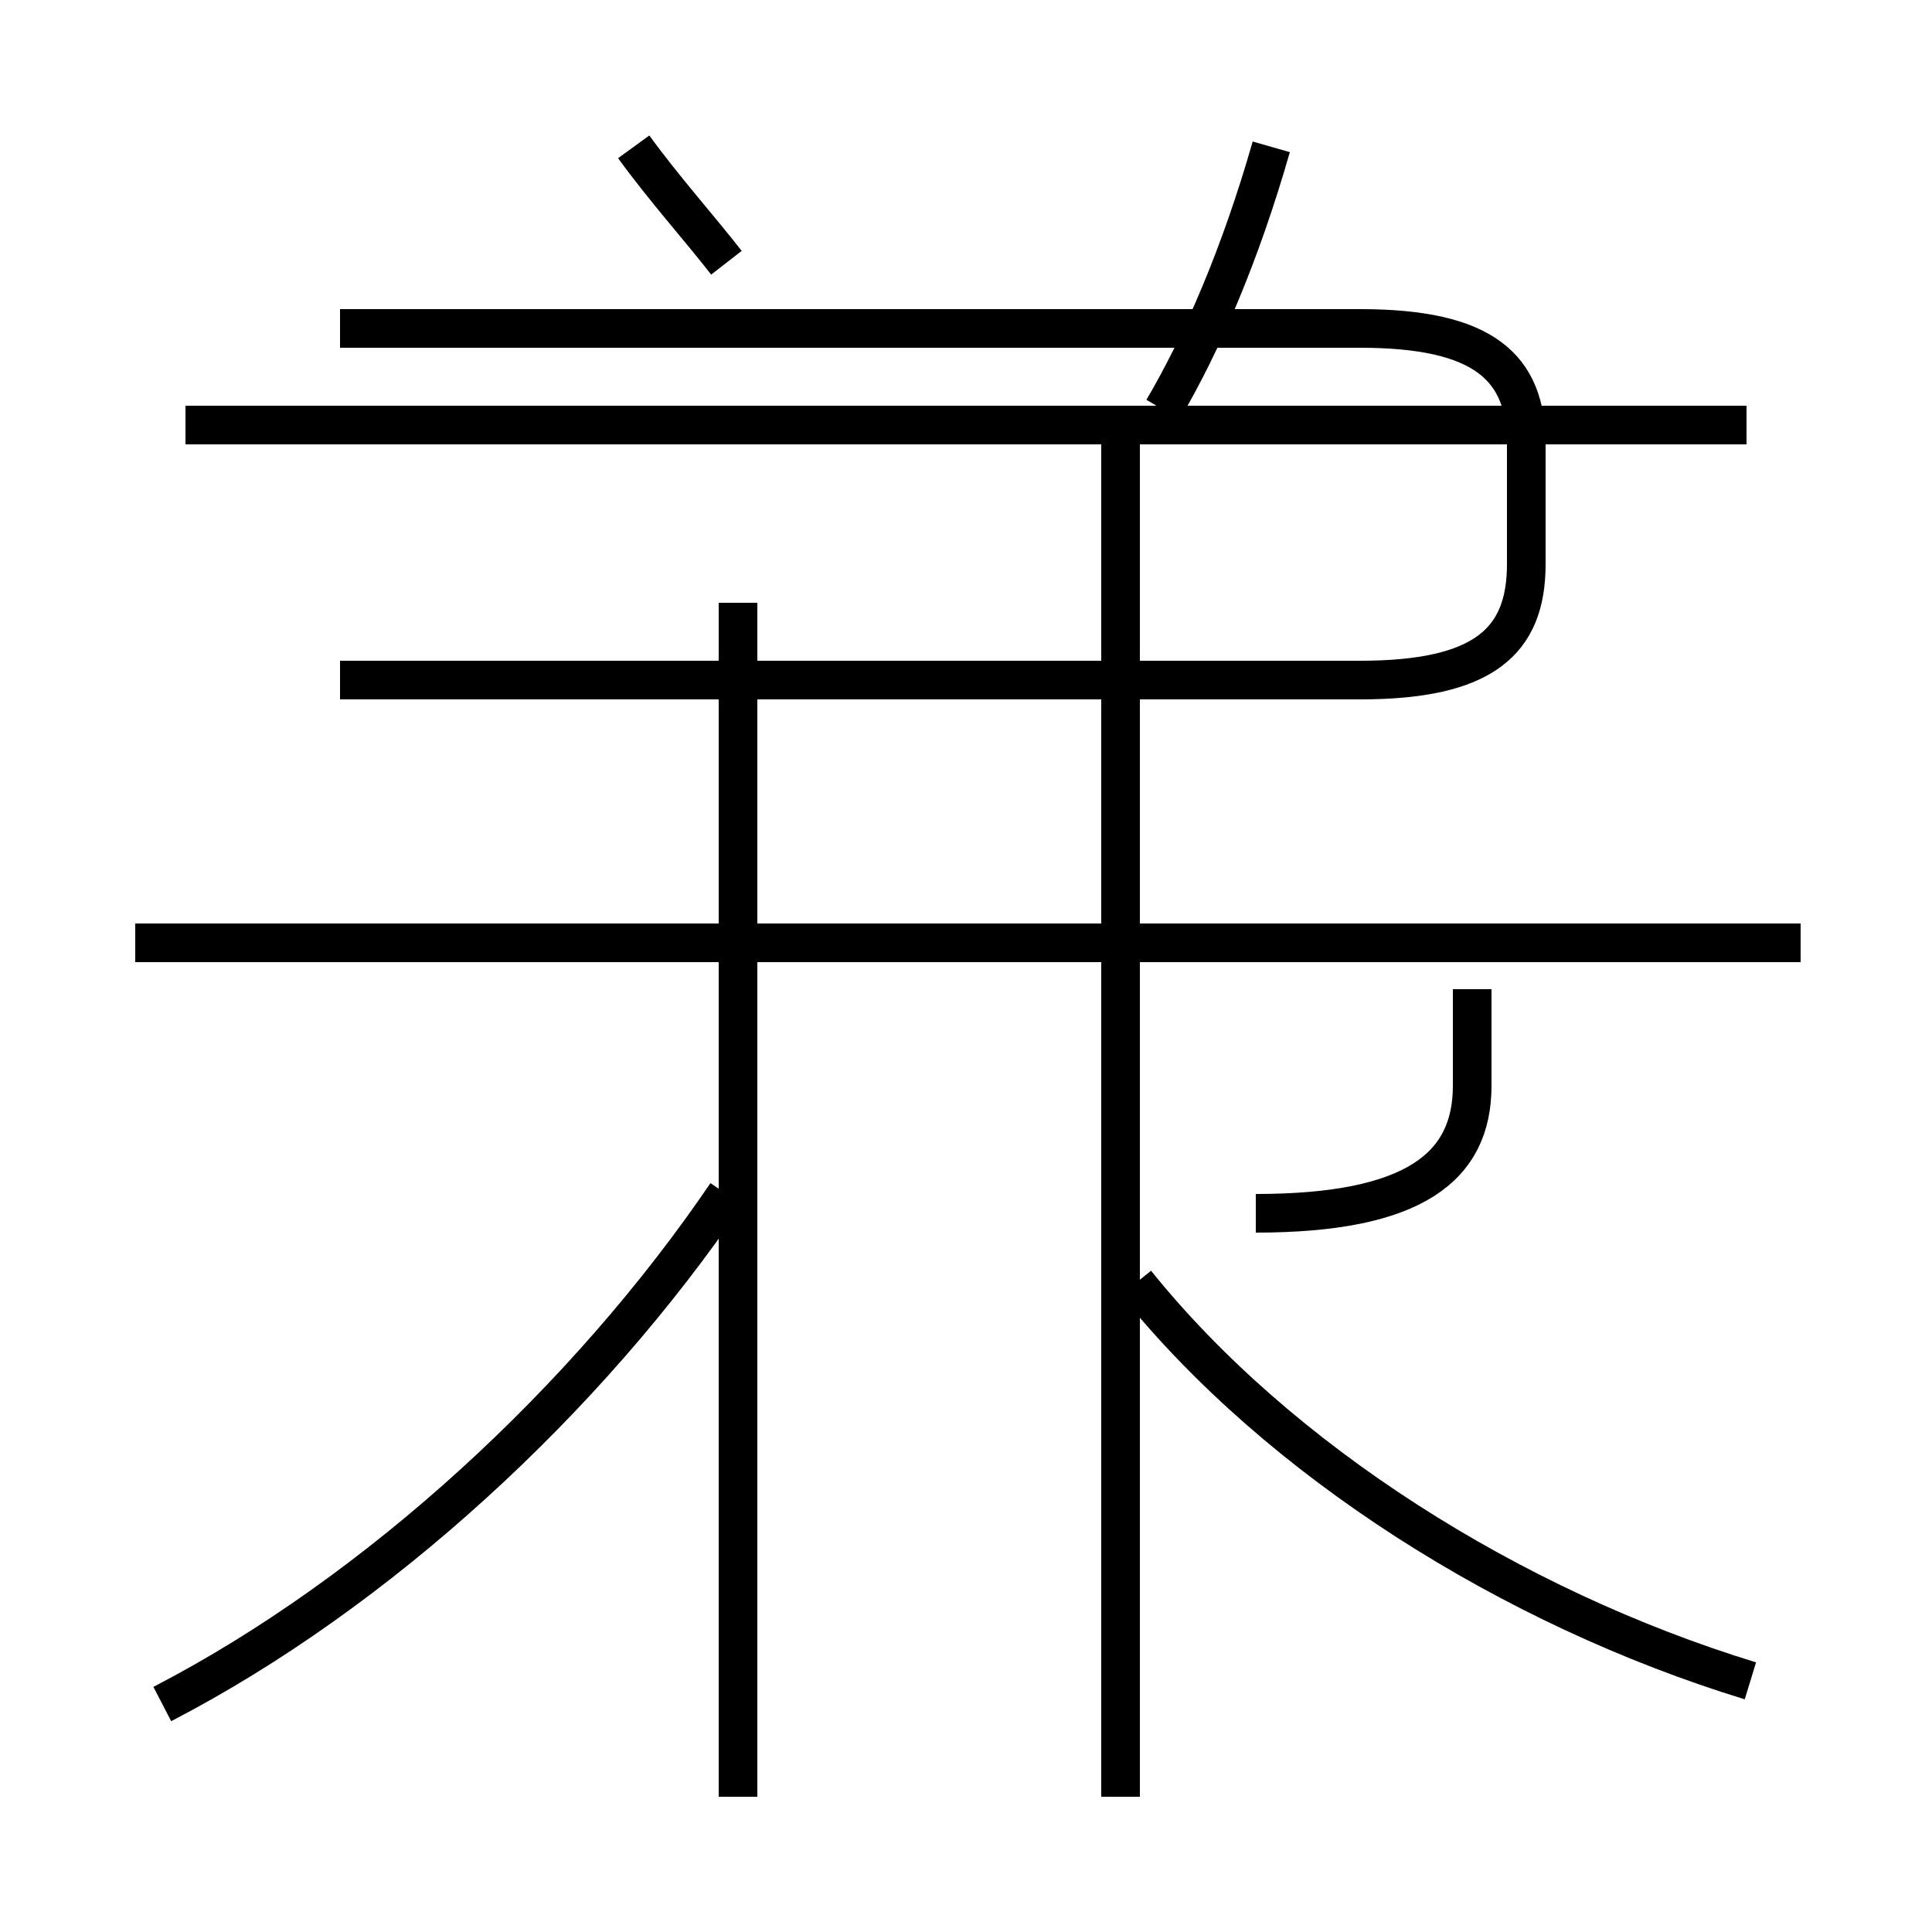 <?xml version='1.0' encoding='utf8'?>
<svg viewBox="0.0 -44.0 50.0 50.0" version="1.1" xmlns="http://www.w3.org/2000/svg">
<rect x="0.0" y="-44.0" width="50.0" height="50.0" fill="#808080" stroke="none"/>
<rect x="-1000" y="-1000" width="2000" height="2000" stroke="white" fill="white"/>
<g style="fill:none; stroke:#000000;  stroke-width:1">
<path d="M 18.8 37.2 C 18.1 38.1 17.2 39.1 16.4 40.2 M 4.2 -0.1 C 9.8 2.8 15.2 7.8 18.8 13.1 M 19.1 -2.5 L 19.1 28.4 M 46.6 19.6 L 3.5 19.6 M 29.0 -2.5 L 29.0 32.9 M 45.2 33.0 L 4.8 33.0 M 32.5 12.6 C 36.6 12.6 38.1 13.8 38.1 15.9 L 38.1 18.4 M 8.8 26.4 L 35.2 26.4 C 38.4 26.4 39.5 27.4 39.5 29.4 L 39.5 32.5 C 39.5 34.5 38.4 35.5 35.2 35.5 L 8.8 35.5 M 45.3 0.5 C 39.1 2.4 33.1 6.2 29.4 10.8 M 30.1 33.4 C 31.1 35.1 32.1 37.4 32.9 40.2" transform="scale(1, -1)" />
</g>
</svg>